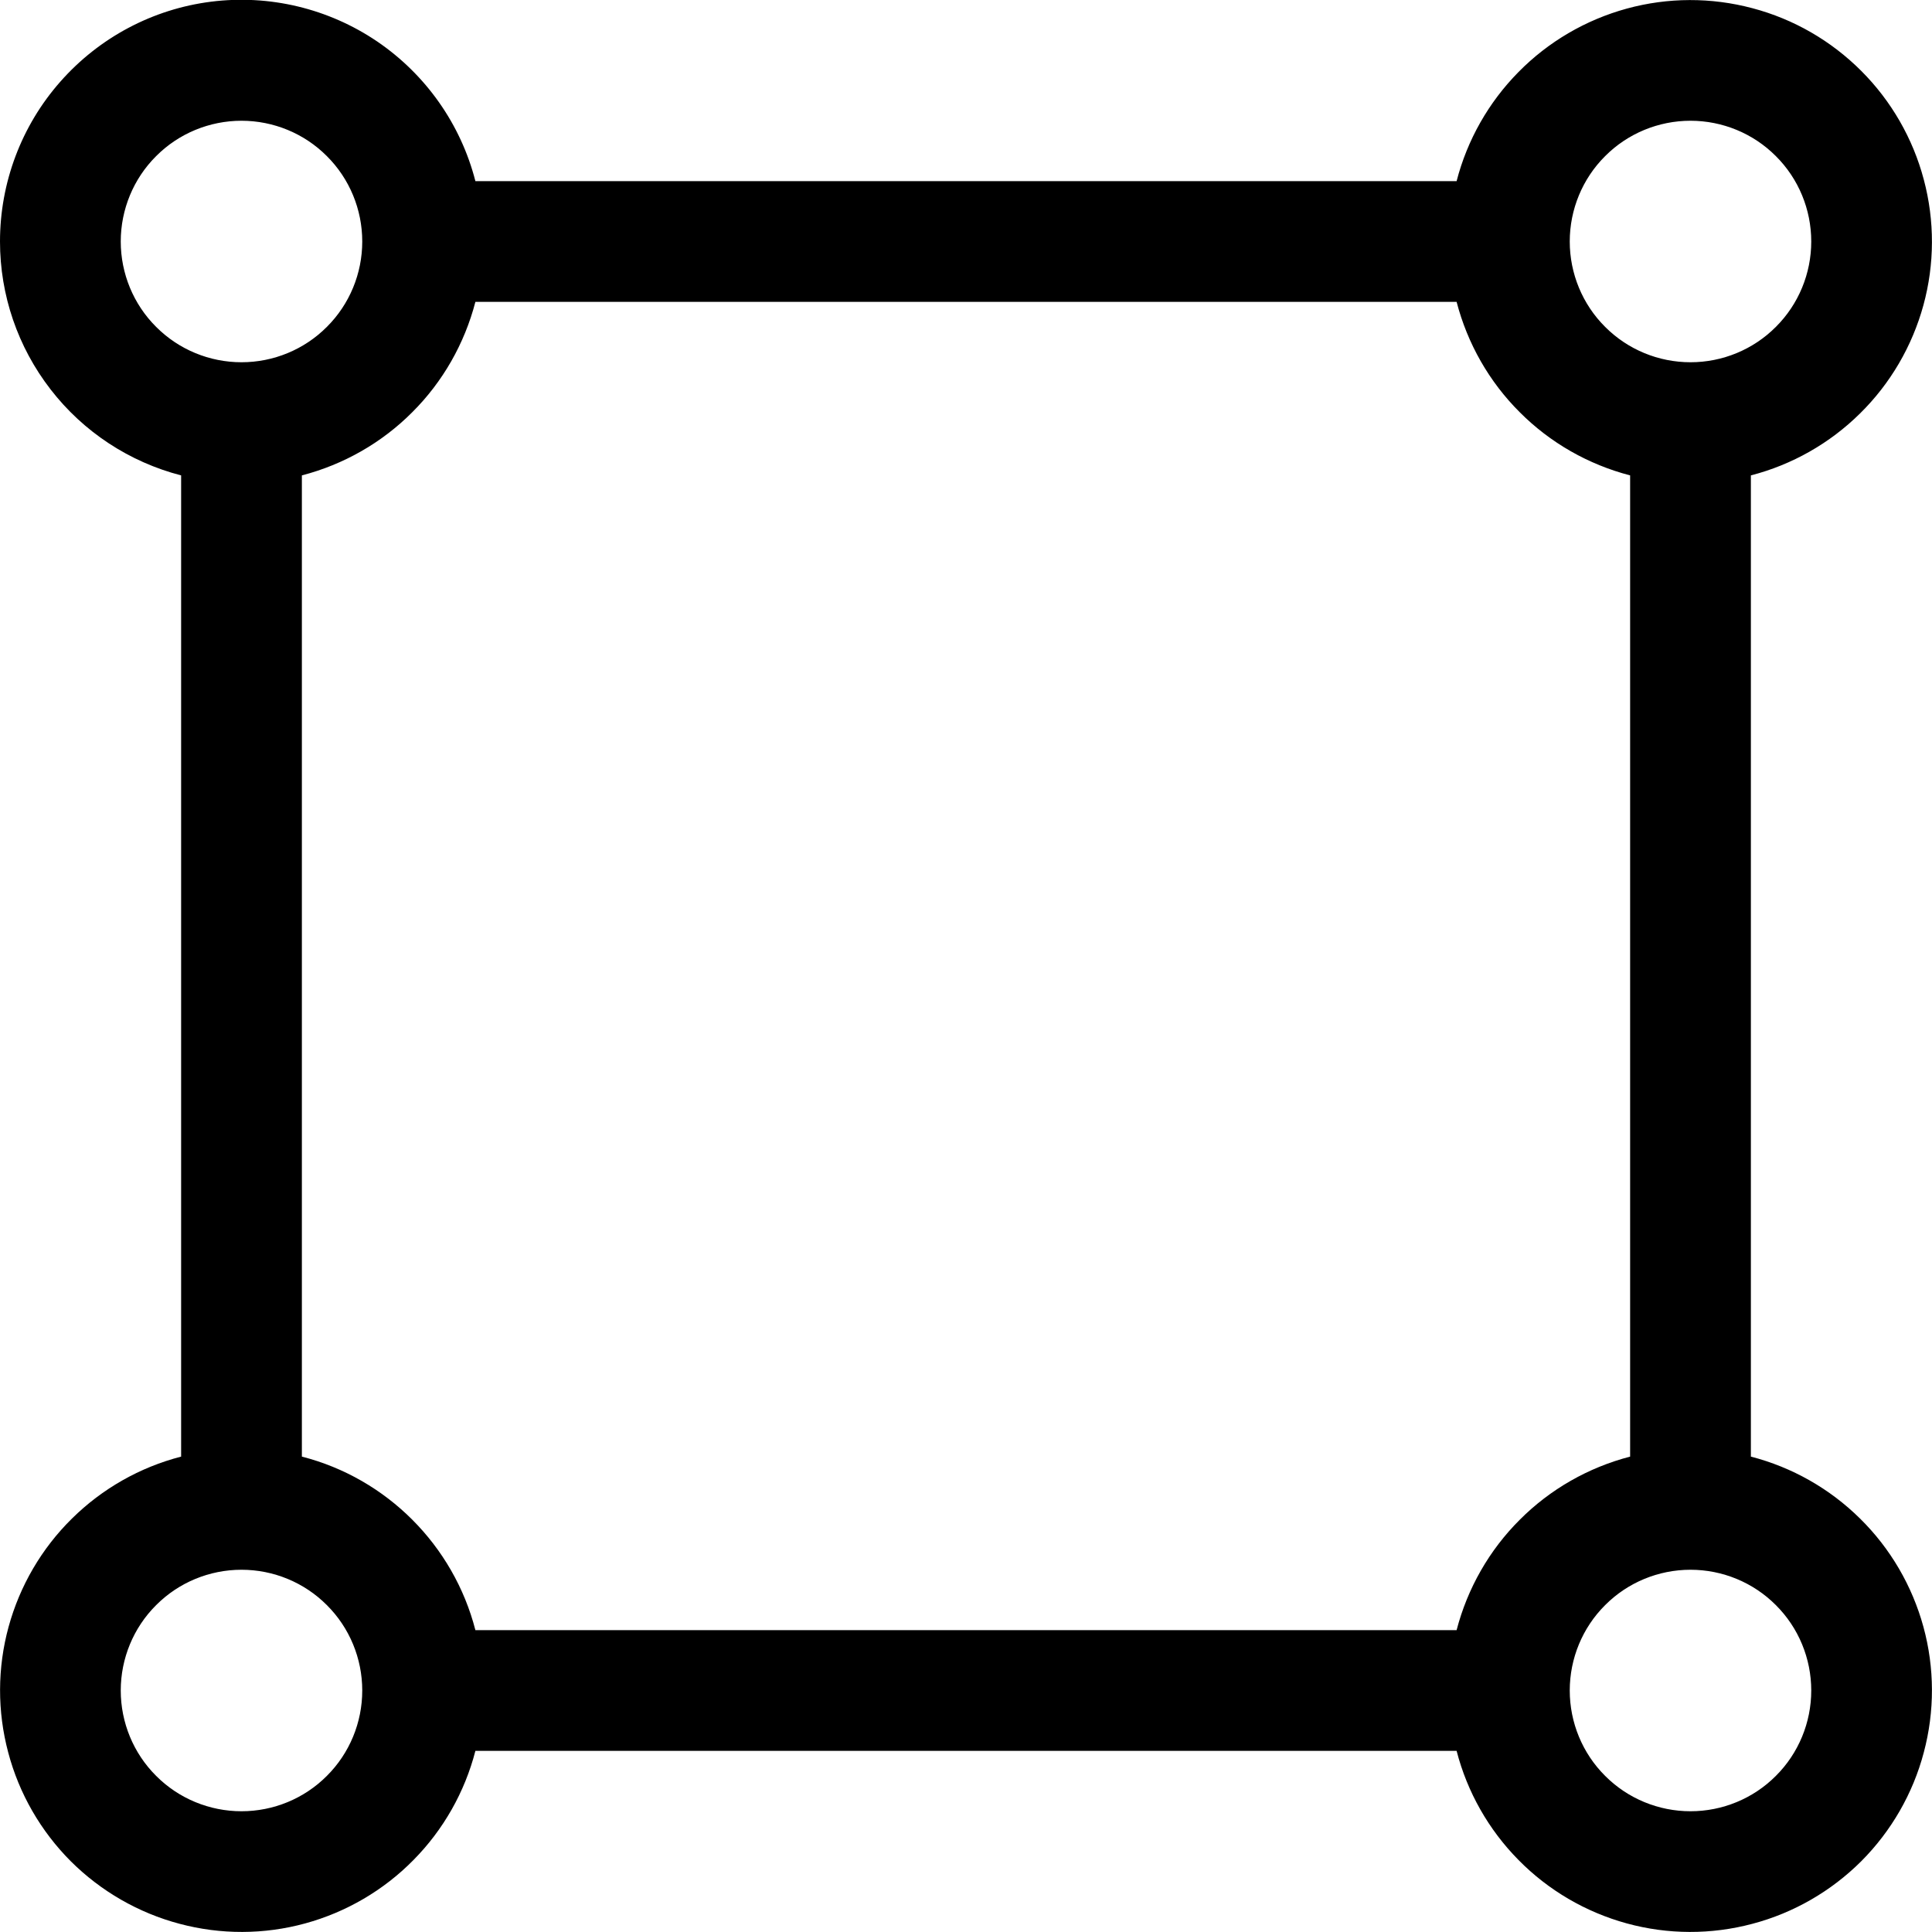 <svg width="16" height="16" viewBox="0 0 16 16" xmlns="http://www.w3.org/2000/svg"> <g clip-path="url(#clip0_34_2913)"> <path d="M2 1C1.735 1 1.48 1.105 1.293 1.293C1.105 1.48 1 1.735 1 2C1 2.265 1.105 2.52 1.293 2.707C1.48 2.895 1.735 3 2 3C2.265 3 2.52 2.895 2.707 2.707C2.895 2.52 3 2.265 3 2C3 1.735 2.895 1.48 2.707 1.293C2.52 1.105 2.265 1 2 1ZM9.77839e-07 2C-0 1.513 0.177 1.042 0.499 0.677C0.821 0.311 1.265 0.075 1.748 0.014C2.231 -0.047 2.72 0.07 3.123 0.343C3.526 0.617 3.816 1.028 3.937 1.5H12.063C12.151 1.159 12.328 0.847 12.576 0.596C12.823 0.345 13.133 0.164 13.473 0.071C13.813 -0.022 14.172 -0.023 14.513 0.068C14.854 0.158 15.164 0.337 15.414 0.587C15.663 0.836 15.842 1.147 15.932 1.487C16.023 1.828 16.022 2.187 15.929 2.527C15.836 2.867 15.655 3.177 15.404 3.424C15.153 3.672 14.841 3.849 14.5 3.937V12.063C14.841 12.151 15.153 12.328 15.404 12.576C15.655 12.823 15.836 13.133 15.929 13.473C16.022 13.813 16.023 14.172 15.932 14.513C15.842 14.854 15.663 15.164 15.414 15.414C15.164 15.663 14.854 15.842 14.513 15.932C14.172 16.023 13.813 16.022 13.473 15.929C13.133 15.836 12.823 15.655 12.576 15.404C12.328 15.153 12.151 14.841 12.063 14.5H3.937C3.849 14.841 3.672 15.153 3.424 15.404C3.177 15.655 2.867 15.836 2.527 15.929C2.187 16.022 1.828 16.023 1.487 15.932C1.147 15.842 0.836 15.663 0.586 15.414C0.337 15.164 0.158 14.854 0.068 14.513C-0.023 14.172 -0.022 13.813 0.071 13.473C0.164 13.133 0.345 12.823 0.596 12.576C0.847 12.328 1.159 12.151 1.5 12.063V3.937C1.071 3.826 0.69 3.576 0.419 3.225C0.147 2.874 -0 2.444 9.77839e-07 2ZM2.5 3.937V12.063C3.203 12.243 3.756 12.797 3.937 13.5H12.063C12.153 13.154 12.333 12.838 12.586 12.586C12.838 12.333 13.154 12.153 13.5 12.063V3.937C13.154 3.847 12.838 3.667 12.586 3.414C12.333 3.162 12.153 2.846 12.063 2.5H3.937C3.847 2.846 3.667 3.162 3.414 3.414C3.162 3.667 2.846 3.847 2.5 3.937ZM14 1C13.735 1 13.48 1.105 13.293 1.293C13.105 1.48 13 1.735 13 2C13 2.265 13.105 2.52 13.293 2.707C13.48 2.895 13.735 3 14 3C14.265 3 14.52 2.895 14.707 2.707C14.895 2.52 15 2.265 15 2C15 1.735 14.895 1.48 14.707 1.293C14.52 1.105 14.265 1 14 1ZM2 13C1.735 13 1.48 13.105 1.293 13.293C1.105 13.48 1 13.735 1 14C1 14.265 1.105 14.52 1.293 14.707C1.48 14.895 1.735 15 2 15C2.265 15 2.52 14.895 2.707 14.707C2.895 14.52 3 14.265 3 14C3 13.735 2.895 13.48 2.707 13.293C2.52 13.105 2.265 13 2 13ZM14 13C13.735 13 13.48 13.105 13.293 13.293C13.105 13.48 13 13.735 13 14C13 14.265 13.105 14.52 13.293 14.707C13.48 14.895 13.735 15 14 15C14.265 15 14.52 14.895 14.707 14.707C14.895 14.52 15 14.265 15 14C15 13.735 14.895 13.48 14.707 13.293C14.52 13.105 14.265 13 14 13Z"/> </g> <defs> <clipPath id="clip0_34_2913"> <rect width="16" height="16"/> </clipPath> </defs> </svg>